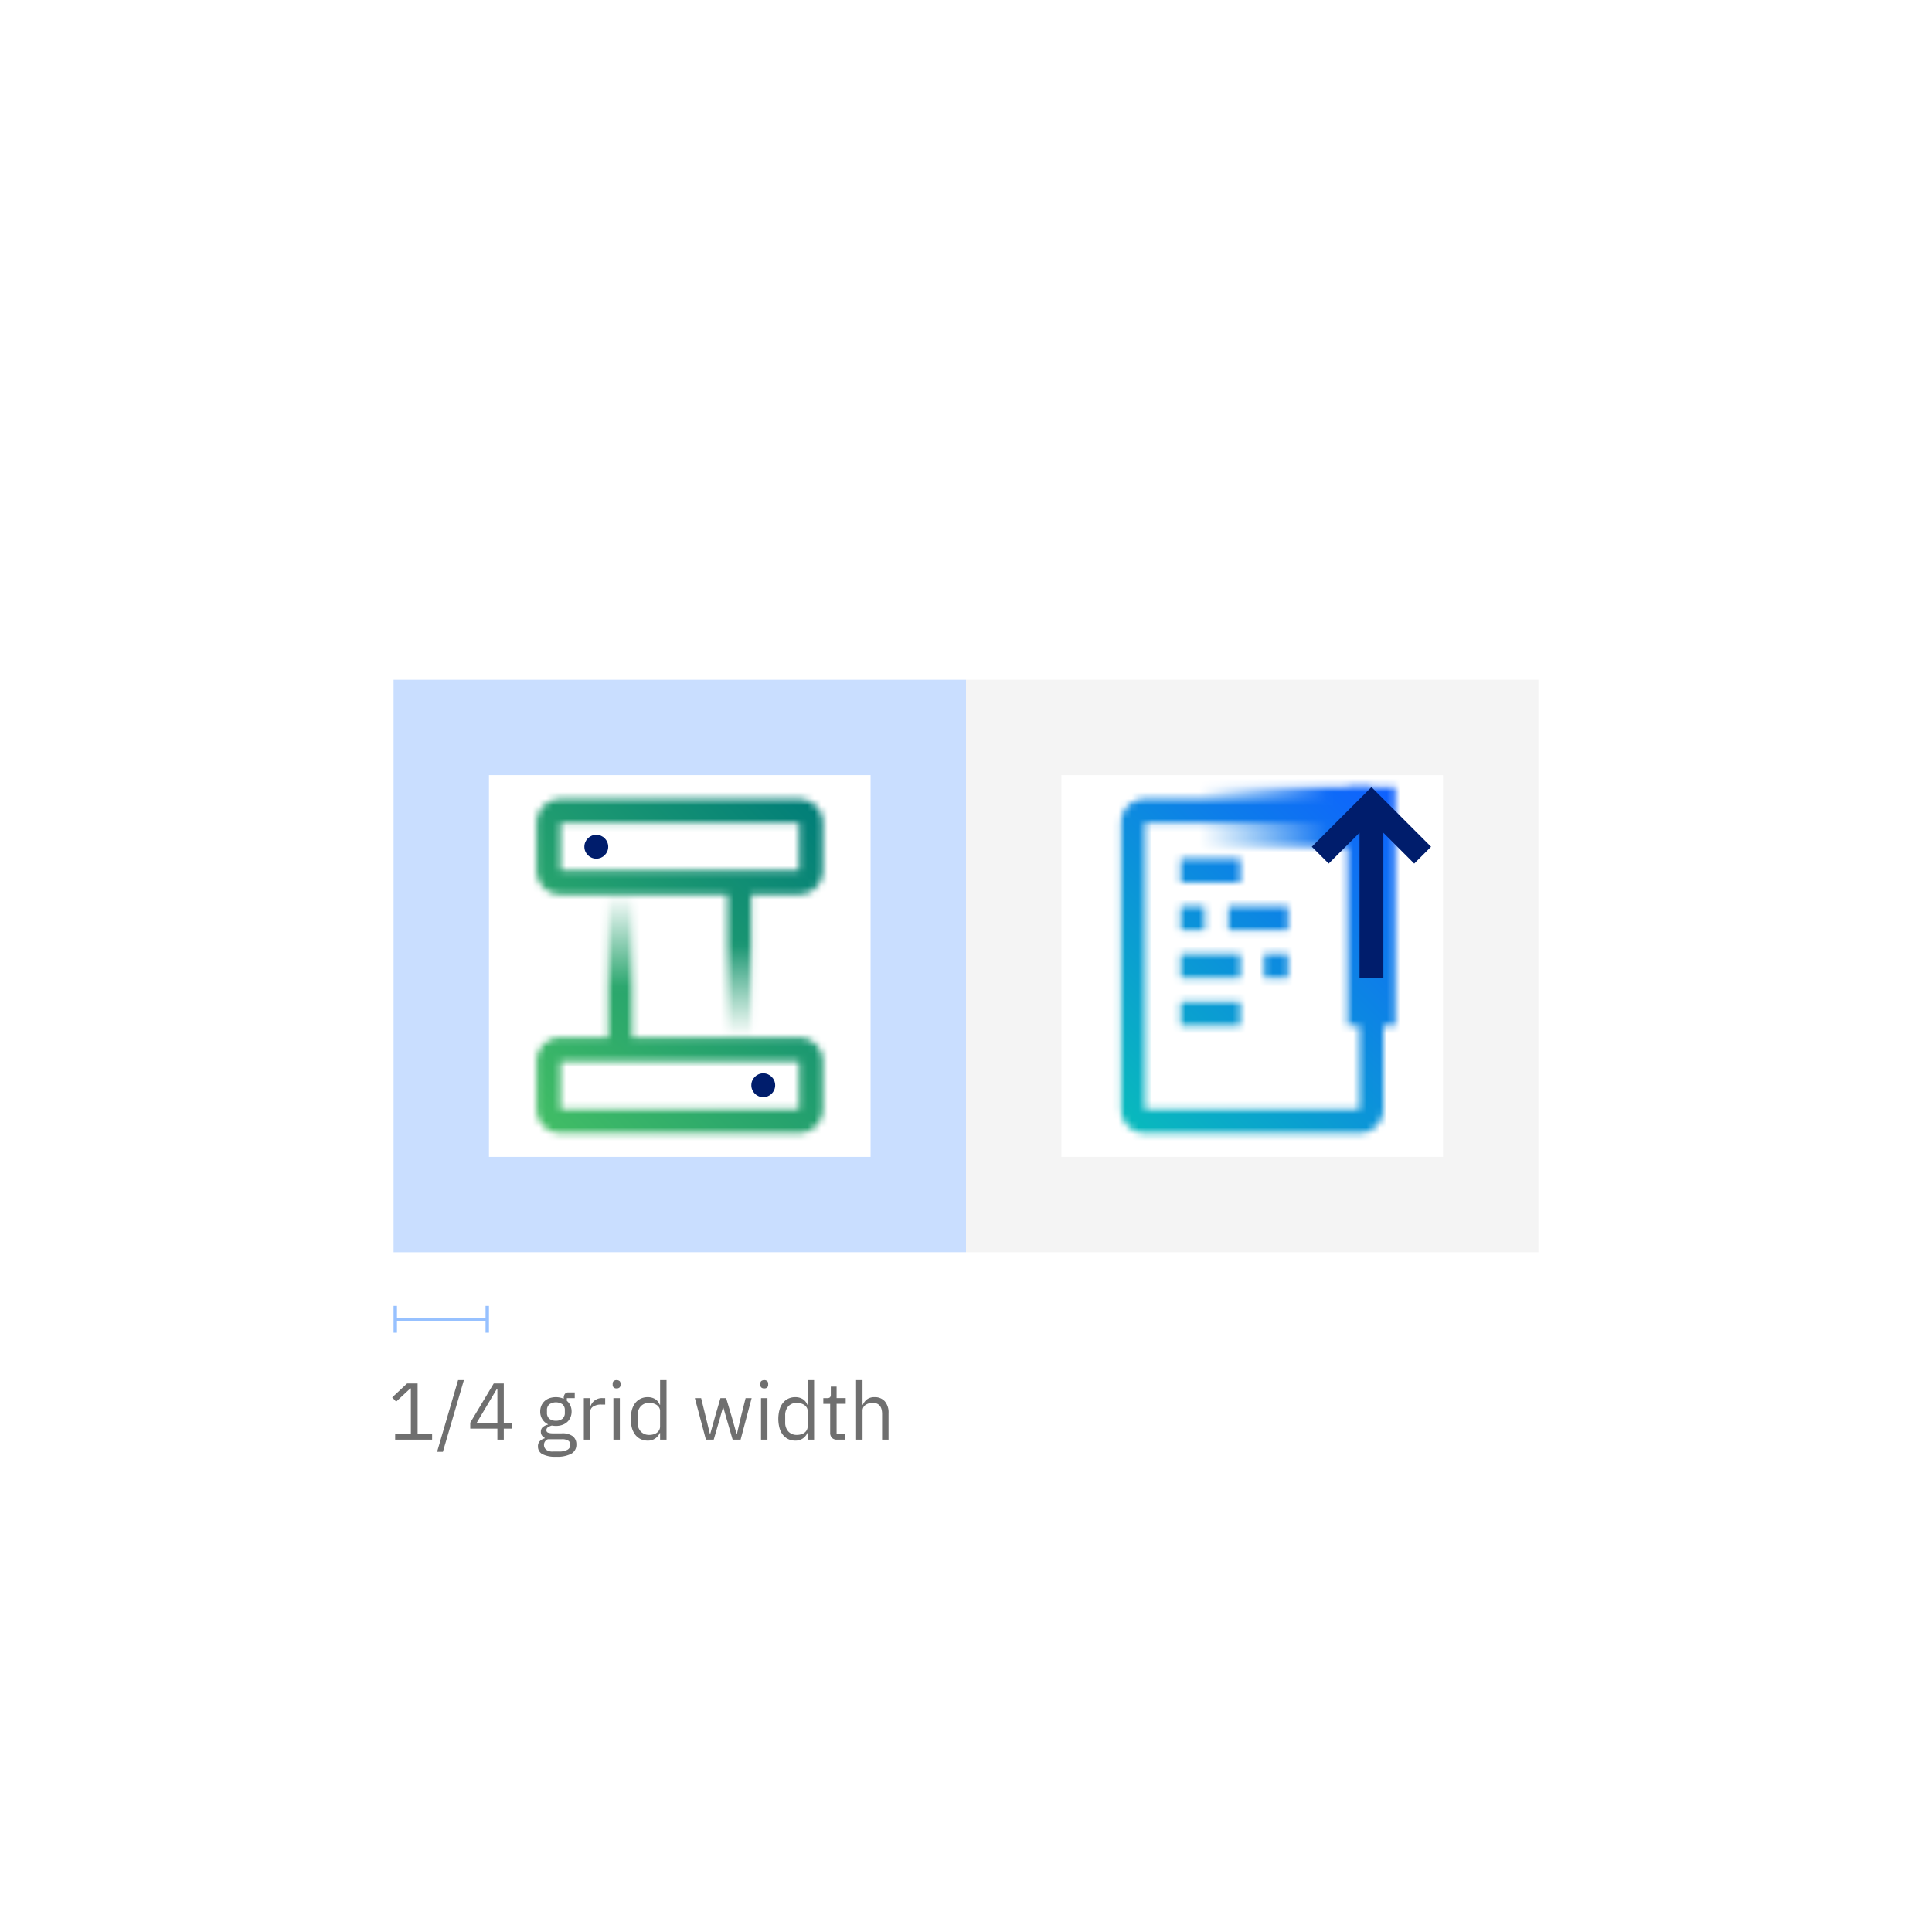 <svg id="a7853d58-5164-479f-a3b2-e0b160862713" data-name="Layer 1" xmlns="http://www.w3.org/2000/svg" xmlns:xlink="http://www.w3.org/1999/xlink" viewBox="0 0 288 288">
  <defs>
    <linearGradient id="a6697d2e-0c74-4e60-8091-da2f3f1f40a5" x1="92.444" y1="156.444" x2="92.444" y2="133.334" gradientUnits="userSpaceOnUse">
      <stop offset="0.4" stop-color="#fff"/>
      <stop offset="1" stop-color="#fff" stop-opacity="0"/>
    </linearGradient>
    <linearGradient id="f3b9b778-5a37-4392-9dff-0b748325f02d" x1="10815.779" y1="-5186.556" x2="10815.779" y2="-5209.666" gradientTransform="translate(-10705.558 5341.222)" xlink:href="#a6697d2e-0c74-4e60-8091-da2f3f1f40a5"/>
    <linearGradient id="ea268bcc-69a8-43e5-a0a3-e3698b0338ad" x1="4642.56" y1="-2996.778" x2="4674.558" y2="-2996.778" gradientTransform="translate(-4470.118 3118.557)" gradientUnits="userSpaceOnUse">
      <stop offset="0.2"/>
      <stop offset="0.8" stop-opacity="0"/>
    </linearGradient>
    <mask id="f1b20e36-6e56-4b7c-9fdd-987362bace43" x="72.889" y="115.556" width="56.887" height="56.887" maskUnits="userSpaceOnUse">
      <g>
        <path d="M119.11,154.666H83.555A3.556,3.556,0,0,0,80,158.222v7.111a3.555,3.555,0,0,0,3.555,3.555H119.11a3.555,3.555,0,0,0,3.555-3.555v-7.111A3.556,3.556,0,0,0,119.11,154.666Zm0,10.667H83.555v-7.111H119.11Z" fill="#fff"/>
        <path d="M119.11,119.112H83.555A3.555,3.555,0,0,0,80,122.667v7.111a3.556,3.556,0,0,0,3.555,3.556H119.11a3.556,3.556,0,0,0,3.555-3.556v-7.111A3.555,3.555,0,0,0,119.11,119.112Zm0,10.666H83.555v-7.111H119.11Z" fill="#fff"/>
        <rect x="90.666" y="133.334" width="3.555" height="23.11" fill="url(#a6697d2e-0c74-4e60-8091-da2f3f1f40a5)"/>
        <rect x="108.443" y="131.556" width="3.555" height="23.11" transform="translate(220.442 286.222) rotate(180)" fill="url(#f3b9b778-5a37-4392-9dff-0b748325f02d)"/>
      </g>
    </mask>
    <linearGradient id="bff586e8-2f31-4c9a-aec6-e9def159300a" x1="72.889" y1="172.444" x2="129.776" y2="115.556" gradientUnits="userSpaceOnUse">
      <stop offset="0.1" stop-color="#42be65"/>
      <stop offset="0.9" stop-color="#007d79"/>
    </linearGradient>
    <mask id="f4f5942e-e5d5-4cb3-a6ef-b5e2ab0da76b" x="158.22" y="115.556" width="56.887" height="56.887" maskUnits="userSpaceOnUse">
      <path d="M202.663,119.112h-32a3.556,3.556,0,0,0-3.556,3.555v42.665a3.556,3.556,0,0,0,3.556,3.556h32a3.556,3.556,0,0,0,3.555-3.556V122.667A3.555,3.555,0,0,0,202.663,119.112Zm0,46.22h-32V122.667h32Z" fill="#fff"/>
      <rect x="172.442" y="117.334" width="31.999" height="8.889" transform="translate(376.882 243.557) rotate(180)" fill="url(#ea268bcc-69a8-43e5-a0a3-e3698b0338ad)"/>
      <rect x="200.885" y="117.334" width="7.111" height="35.554"/>
      <g>
        <rect x="183.108" y="135.111" width="8.889" height="3.555" fill="#fff"/>
        <rect x="175.997" y="128" width="8.889" height="3.555" fill="#fff"/>
        <rect x="175.997" y="135.111" width="3.555" height="3.555" fill="#fff"/>
        <rect x="175.997" y="142.222" width="8.889" height="3.555" fill="#fff"/>
        <rect x="188.441" y="142.222" width="3.555" height="3.555" fill="#fff"/>
        <rect x="175.997" y="149.333" width="8.889" height="3.555" fill="#fff"/>
      </g>
    </mask>
    <linearGradient id="e80354a7-0fe2-4841-ab93-84e871d3977f" x1="158.22" y1="172.443" x2="215.107" y2="115.556" gradientUnits="userSpaceOnUse">
      <stop offset="0.1" stop-color="#08bdba"/>
      <stop offset="0.9" stop-color="#0f62fe"/>
    </linearGradient>
  </defs>
  <path d="M0,0H288V288H0Z" fill="#fff" fill-rule="evenodd"/>
  <path d="M59.175,196.916v1.75h-.508v-4h.508v1.75H72.381v-1.75h.508v4h-.508v-1.75Z" fill="#97c1ff"/>
  <g>
    <path d="M58.905,214.61v-.888h2.34v-6.744h-.084l-2.112,1.968-.588-.636,2.22-2.076h1.572v7.488h2.16v.888Z" fill="#6f6f6f"/>
    <path d="M65.156,216.422l3.133-10.692h.863l-3.131,10.692Z" fill="#6f6f6f"/>
    <path d="M74.145,214.61v-1.644H70.1v-.888l3.5-5.844h1.5v5.892h1.212v.84H75.1v1.644Zm-3.1-2.484h3.1v-5.112h-.06Z" fill="#6f6f6f"/>
    <path d="M85.917,215.3a1.524,1.524,0,0,1-.75,1.406,4.491,4.491,0,0,1-2.25.448,4.127,4.127,0,0,1-2.089-.4,1.253,1.253,0,0,1-.636-1.126,1.1,1.1,0,0,1,.264-.785,1.555,1.555,0,0,1,.721-.414V214.3a.89.89,0,0,1-.552-.86.865.865,0,0,1,.3-.711,1.956,1.956,0,0,1,.767-.364v-.048a1.99,1.99,0,0,1-.857-.758,2.126,2.126,0,0,1-.307-1.144,2.2,2.2,0,0,1,.168-.866,1.964,1.964,0,0,1,.475-.68,2.145,2.145,0,0,1,.731-.439,2.99,2.99,0,0,1,2.13.083v-.108a1.024,1.024,0,0,1,.168-.6.631.631,0,0,1,.553-.238h.924v.852H84.5v.4a2.015,2.015,0,0,1,.521.692,2.147,2.147,0,0,1,.187.909,2.2,2.2,0,0,1-.169.866,1.922,1.922,0,0,1-.474.68,2.139,2.139,0,0,1-.738.439,2.782,2.782,0,0,1-.96.157,3.043,3.043,0,0,1-.6-.06,2,2,0,0,0-.565.246.508.508,0,0,0-.252.45.365.365,0,0,0,.265.372,2.03,2.03,0,0,0,.683.1h1.321a2.6,2.6,0,0,1,1.674.436A1.486,1.486,0,0,1,85.917,215.3Zm-.9.066a.715.715,0,0,0-.283-.594,1.67,1.67,0,0,0-1-.222H81.669a.875.875,0,0,0-.576.84.92.92,0,0,0,.3.7,1.5,1.5,0,0,0,1.039.288h.887a2.551,2.551,0,0,0,1.248-.252A.818.818,0,0,0,85.017,215.366Zm-2.149-3.576a1.494,1.494,0,0,0,.973-.295,1.112,1.112,0,0,0,.359-.911v-.337a1.111,1.111,0,0,0-.359-.91,1.75,1.75,0,0,0-1.945,0,1.109,1.109,0,0,0-.36.91v.337a1.109,1.109,0,0,0,.36.911A1.5,1.5,0,0,0,82.868,211.79Z" fill="#6f6f6f"/>
    <path d="M87.032,214.61v-6.192h.96v1.14h.061a1.779,1.779,0,0,1,1.788-1.14h.372v.96h-.565a2.164,2.164,0,0,0-1.217.294.868.868,0,0,0-.439.738v4.2Z" fill="#6f6f6f"/>
    <path d="M91.916,206.966a.588.588,0,0,1-.45-.15.553.553,0,0,1-.138-.39v-.156a.553.553,0,0,1,.138-.39.75.75,0,0,1,.9,0,.553.553,0,0,1,.138.39v.156a.553.553,0,0,1-.138.39A.587.587,0,0,1,91.916,206.966Zm-.479,1.452H92.4v6.192h-.959Z" fill="#6f6f6f"/>
    <path d="M98.4,213.613h-.047a1.892,1.892,0,0,1-1.813,1.141,2.355,2.355,0,0,1-1.044-.228,2.277,2.277,0,0,1-.8-.648,2.988,2.988,0,0,1-.5-1.02,5.307,5.307,0,0,1,0-2.688,2.988,2.988,0,0,1,.5-1.02,2.277,2.277,0,0,1,.8-.648,2.355,2.355,0,0,1,1.044-.228,2.108,2.108,0,0,1,1.11.279,1.745,1.745,0,0,1,.7.862H98.4V205.73h.96v8.88H98.4Zm-1.6.289a2.2,2.2,0,0,0,.618-.085,1.548,1.548,0,0,0,.511-.247,1.211,1.211,0,0,0,.342-.4,1.129,1.129,0,0,0,.125-.537V210.32a.966.966,0,0,0-.125-.477,1.213,1.213,0,0,0-.342-.38,1.772,1.772,0,0,0-.511-.247,2.1,2.1,0,0,0-.618-.09,1.647,1.647,0,0,0-1.283.513,1.909,1.909,0,0,0-.469,1.344v1.061a1.914,1.914,0,0,0,.469,1.346A1.65,1.65,0,0,0,96.8,213.9Z" fill="#6f6f6f"/>
    <path d="M103.58,208.418h.937l.659,2.676.66,2.712h.024l.756-2.712.78-2.676h.852l.8,2.676.767,2.712h.025l.635-2.712.672-2.676h.9l-1.645,6.192h-1.187l-.865-2.976-.54-1.884h-.024l-.527,1.884-.865,2.976h-1.164Z" fill="#6f6f6f"/>
    <path d="M113.924,206.966a.587.587,0,0,1-.45-.15.553.553,0,0,1-.138-.39v-.156a.553.553,0,0,1,.138-.39.75.75,0,0,1,.9,0,.553.553,0,0,1,.138.39v.156a.553.553,0,0,1-.138.39A.587.587,0,0,1,113.924,206.966Zm-.48,1.452h.96v6.192h-.96Z" fill="#6f6f6f"/>
    <path d="M120.4,213.613h-.048a1.89,1.89,0,0,1-1.812,1.141,2.352,2.352,0,0,1-1.044-.228,2.268,2.268,0,0,1-.8-.648,2.952,2.952,0,0,1-.5-1.02,5.278,5.278,0,0,1,0-2.688,2.952,2.952,0,0,1,.5-1.02,2.268,2.268,0,0,1,.8-.648,2.352,2.352,0,0,1,1.044-.228,2.108,2.108,0,0,1,1.11.279,1.738,1.738,0,0,1,.7.862h.048V205.73h.96v8.88h-.96Zm-1.6.289a2.207,2.207,0,0,0,.618-.085,1.548,1.548,0,0,0,.511-.247,1.208,1.208,0,0,0,.341-.4,1.118,1.118,0,0,0,.126-.537V210.32a.956.956,0,0,0-.126-.477,1.21,1.21,0,0,0-.341-.38,1.772,1.772,0,0,0-.511-.247,2.1,2.1,0,0,0-.618-.09,1.651,1.651,0,0,0-1.284.513,1.913,1.913,0,0,0-.468,1.344v1.061a1.918,1.918,0,0,0,.468,1.346A1.654,1.654,0,0,0,118.808,213.9Z" fill="#6f6f6f"/>
    <path d="M124.772,214.61a.985.985,0,0,1-.762-.281,1.048,1.048,0,0,1-.258-.737V209.27h-1.02v-.852h.576a.564.564,0,0,0,.426-.126.654.654,0,0,0,.114-.438V206.7h.864v1.716h1.356v.852h-1.356v4.488h1.26v.852Z" fill="#6f6f6f"/>
    <path d="M127.616,205.73h.96v3.685h.048a2.009,2.009,0,0,1,.642-.832,1.813,1.813,0,0,1,1.11-.309,1.944,1.944,0,0,1,1.518.618,2.515,2.515,0,0,1,.558,1.746v3.972h-.96V210.8q0-1.673-1.4-1.672a2.156,2.156,0,0,0-.558.072,1.6,1.6,0,0,0-.486.217,1.069,1.069,0,0,0-.342.366,1.048,1.048,0,0,0-.126.524v4.305h-.96Z" fill="#6f6f6f"/>
  </g>
  <path d="M144,101.334v85.332h85.331V101.334Zm71.108,71.109H158.22V115.557h56.886Z" fill="#f4f4f4" fill-rule="evenodd"/>
  <path d="M58.667,101.334v85.332H144V101.334Zm71.109,71.109H72.889V115.557h56.887Z" fill="#c9deff" fill-rule="evenodd"/>
  <g>
    <circle cx="113.777" cy="161.777" r="1.778" fill="#001d6c"/>
    <circle cx="88.888" cy="126.223" r="1.778" fill="#001d6c"/>
    <g mask="url(#f1b20e36-6e56-4b7c-9fdd-987362bace43)">
      <rect x="72.889" y="115.556" width="56.887" height="56.887" fill="url(#bff586e8-2f31-4c9a-aec6-e9def159300a)"/>
    </g>
  </g>
  <g>
    <g mask="url(#f4f5942e-e5d5-4cb3-a6ef-b5e2ab0da76b)">
      <rect x="158.22" y="115.556" width="56.887" height="56.887" fill="url(#e80354a7-0fe2-4841-ab93-84e871d3977f)"/>
    </g>
    <polygon points="206.218 145.777 206.218 124.139 210.815 128.736 213.329 126.223 204.44 117.334 195.552 126.223 198.066 128.736 202.663 124.139 202.663 145.777 206.218 145.777" fill="#001d6c"/>
  </g>
</svg>
